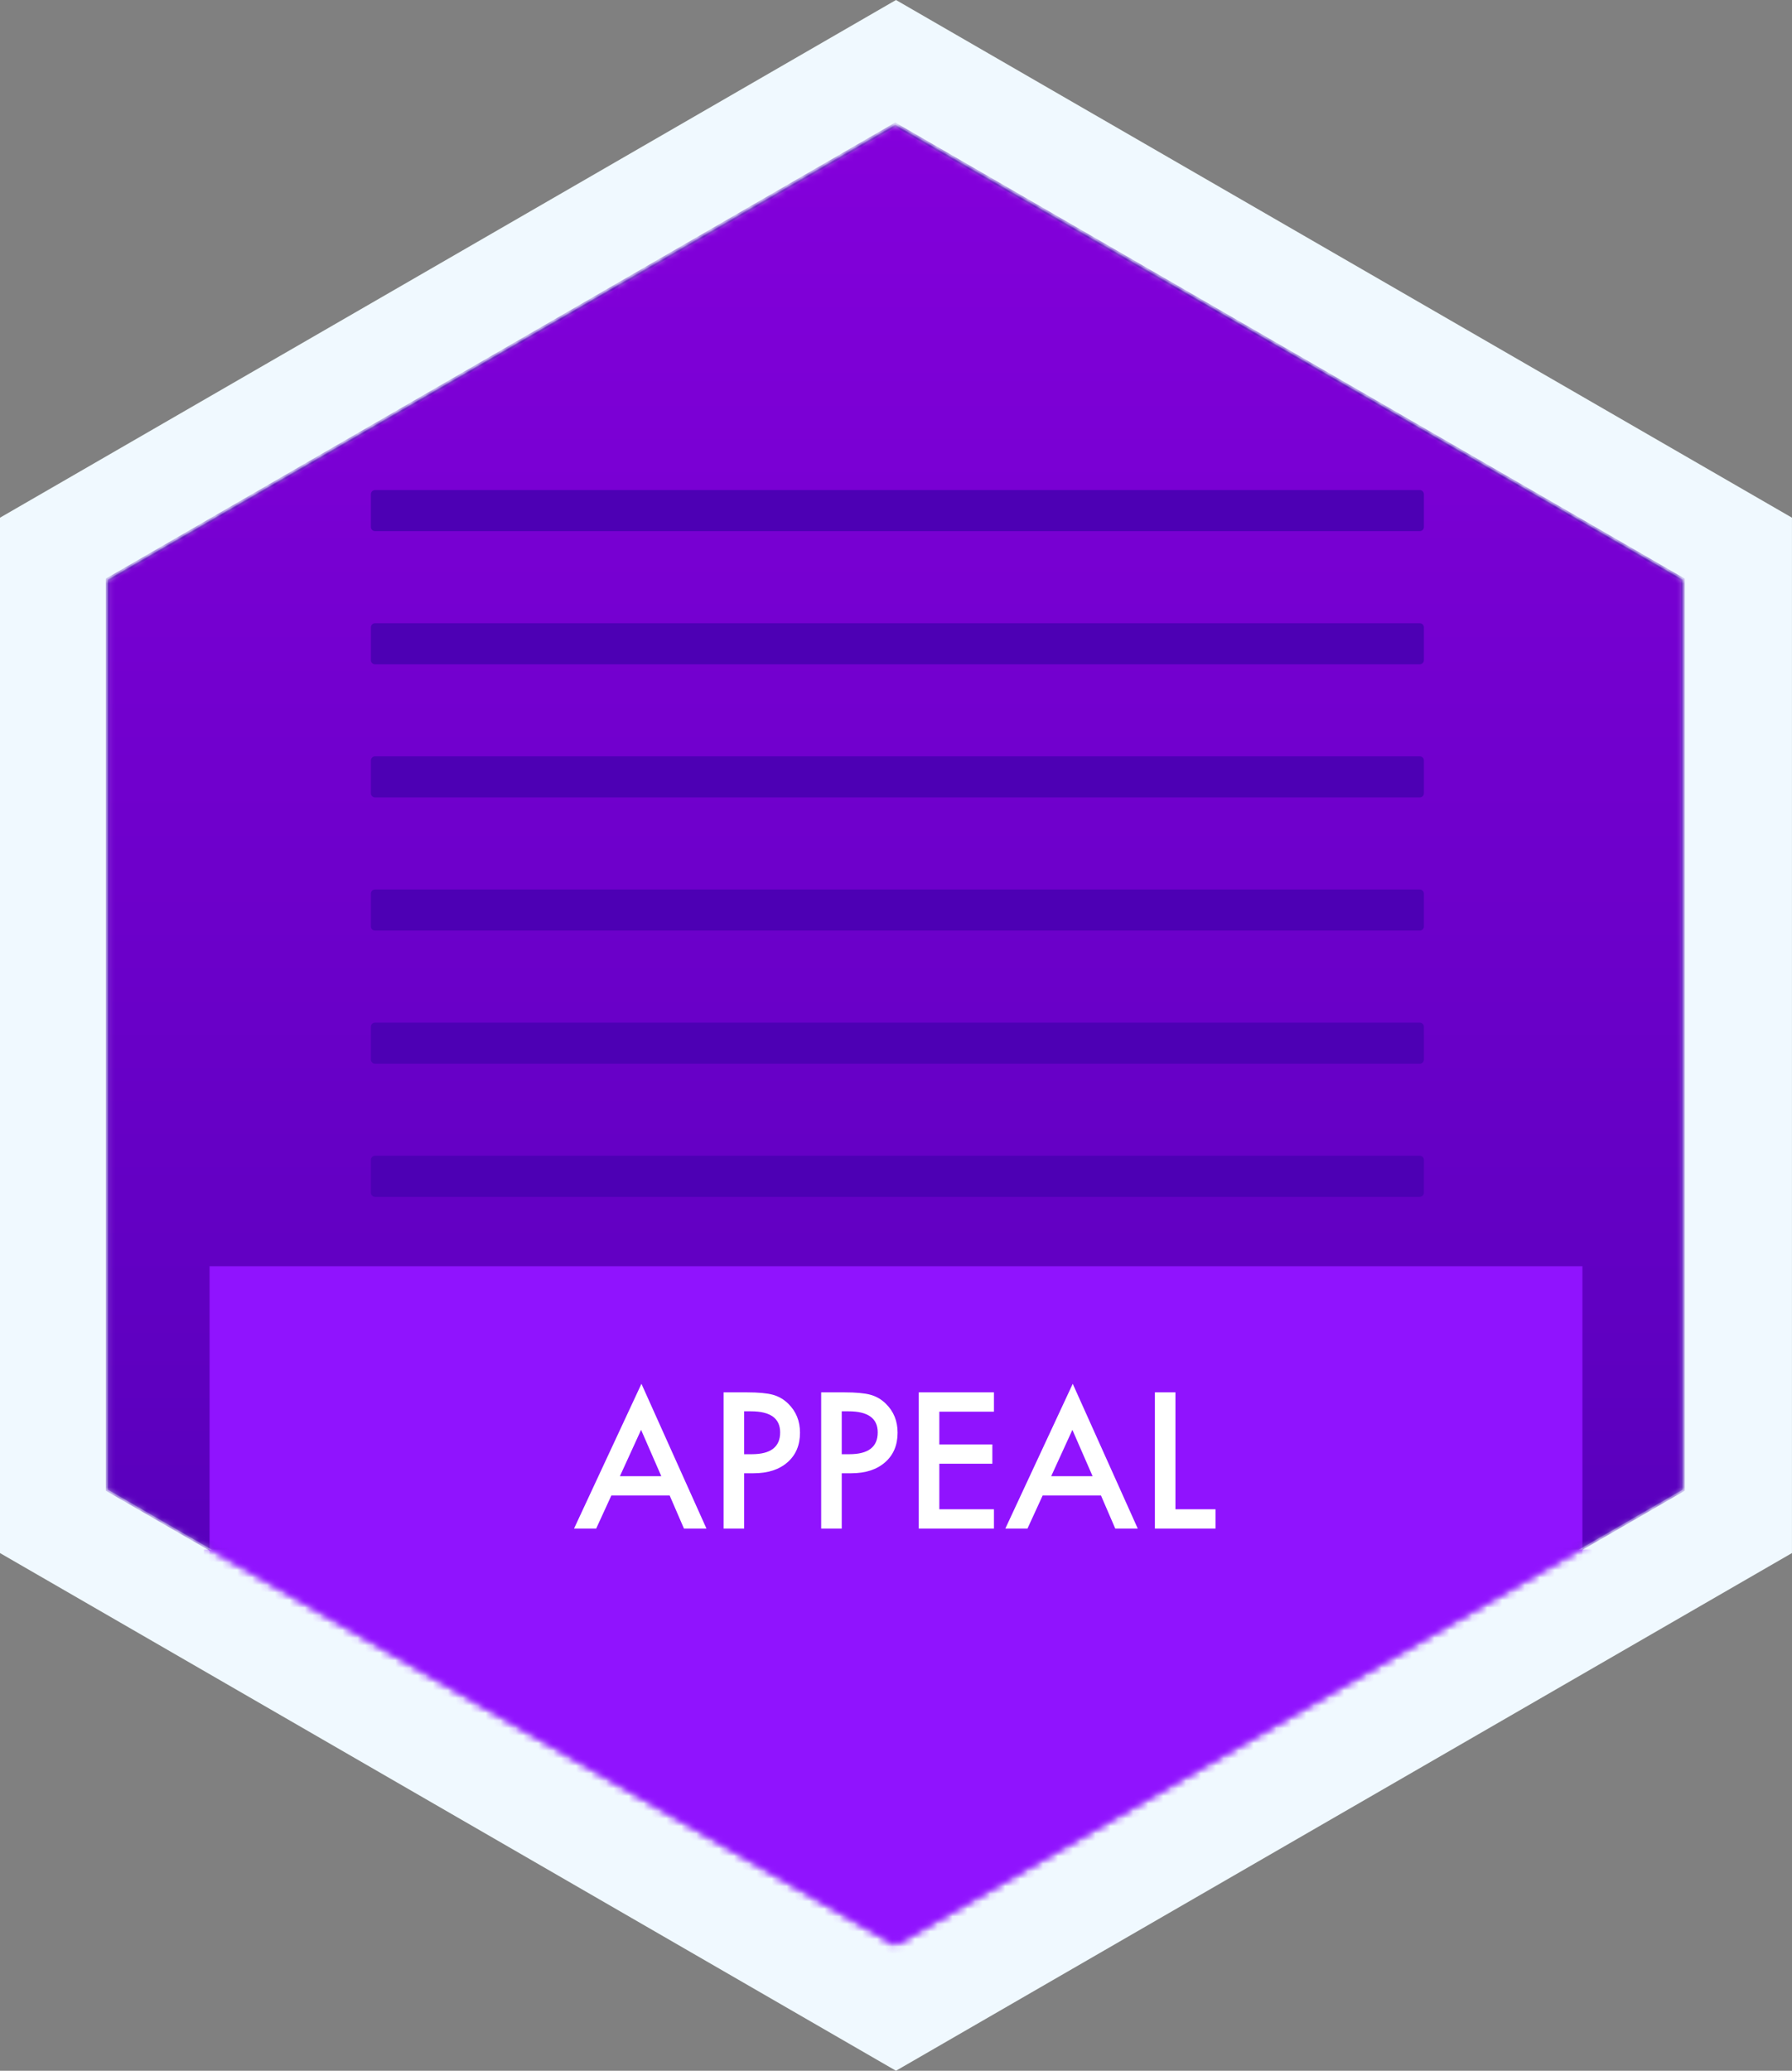 <svg width="238" height="275" viewBox="0 0 238 275" fill="none" xmlns="http://www.w3.org/2000/svg">
<rect x="0" y="0" width="238" height="275" fill="#808080" stroke="none"/>
<path fill-rule="evenodd" clip-rule="evenodd" d="M118.998 0L237.996 68.75V206.25L118.998 275L0 206.25V68.75L118.998 0Z" fill="#F0F9FF"/>
<mask id="mask0_11691_167817" style="mask-type:alpha" maskUnits="userSpaceOnUse" x="14" y="16" width="210" height="243">
<path d="M118.904 16.553L223.495 76.979V197.833L118.904 258.259L14.312 197.833V76.979L118.904 16.553Z" fill="white"/>
</mask>
<g mask="url(#mask0_11691_167817)">
<path d="M118.904 16.553L223.495 76.979V197.833L118.904 258.259L14.312 197.833V76.979L118.904 16.553Z" fill="url(#paint0_linear_11691_167817)"/>
<path d="M219.94 205.781H27.082V268.23H219.94V205.781Z" fill="#9013FE"/>
<path fill-rule="evenodd" clip-rule="evenodd" d="M86.635 12.605L65.801 130.167H171.816L150.972 12.605H86.635Z" fill="white" fill-opacity="0.179"/>
</g>
<mask id="mask1_11691_167817" style="mask-type:alpha" maskUnits="userSpaceOnUse" x="14" y="16" width="210" height="243">
<path d="M118.904 16.553L223.495 76.979V197.833L118.904 258.259L14.312 197.833V76.979L118.904 16.553Z" fill="white"/>
</mask>
<g mask="url(#mask1_11691_167817)">
<path d="M118.904 16.553L223.495 76.979V197.833L118.904 258.259L14.312 197.833V76.979L118.904 16.553Z" fill="url(#paint1_linear_11691_167817)" stroke="#4D00B4" stroke-width="0.5"/>
<path d="M210.164 168.16H27.832V268.229H210.164V168.16Z" fill="#9013FE"/>
</g>
<path d="M188.566 82.764H49.808C49.506 82.764 49.262 83.008 49.262 83.311V87.672C49.262 87.974 49.506 88.219 49.808 88.219H188.566C188.868 88.219 189.112 87.974 189.112 87.672V83.311C189.112 83.008 188.868 82.764 188.566 82.764Z" fill="#4D00B4"/>
<path d="M188.566 65.082H49.808C49.506 65.082 49.262 65.327 49.262 65.629V69.99C49.262 70.292 49.506 70.537 49.808 70.537H188.566C188.868 70.537 189.112 70.292 189.112 69.99V65.629C189.112 65.327 188.868 65.082 188.566 65.082Z" fill="#4D00B4"/>
<path d="M188.566 100.443H49.808C49.506 100.443 49.262 100.688 49.262 100.99V105.351C49.262 105.653 49.506 105.898 49.808 105.898H188.566C188.868 105.898 189.112 105.653 189.112 105.351V100.99C189.112 100.688 188.868 100.443 188.566 100.443Z" fill="#4D00B4"/>
<path d="M188.566 118.127H49.808C49.506 118.127 49.262 118.372 49.262 118.674V123.035C49.262 123.337 49.506 123.582 49.808 123.582H188.566C188.868 123.582 189.112 123.337 189.112 123.035V118.674C189.112 118.372 188.868 118.127 188.566 118.127Z" fill="#4D00B4"/>
<path d="M188.566 135.807H49.808C49.506 135.807 49.262 136.051 49.262 136.353V140.715C49.262 141.017 49.506 141.261 49.808 141.261H188.566C188.868 141.261 189.112 141.017 189.112 140.715V136.353C189.112 136.051 188.868 135.807 188.566 135.807Z" fill="#4D00B4"/>
<path d="M188.566 153.488H49.808C49.506 153.488 49.262 153.733 49.262 154.035V158.396C49.262 158.698 49.506 158.943 49.808 158.943H188.566C188.868 158.943 189.112 158.698 189.112 158.396V154.035C189.112 153.733 188.868 153.488 188.566 153.488Z" fill="#4D00B4"/>
<path d="M88.941 198.605H81.195L79.18 203H76.238L85.191 183.77L93.828 203H90.84L88.941 198.605ZM87.828 196.039L85.144 189.887L82.332 196.039H87.828ZM98.832 195.652V203H96.102V184.906H99.195C100.711 184.906 101.855 185.012 102.629 185.223C103.41 185.434 104.098 185.832 104.691 186.418C105.73 187.434 106.25 188.715 106.25 190.262C106.25 191.918 105.695 193.23 104.586 194.199C103.477 195.168 101.98 195.652 100.098 195.652H98.832ZM98.832 193.121H99.852C102.359 193.121 103.613 192.156 103.613 190.227C103.613 188.359 102.32 187.426 99.734 187.426H98.832V193.121ZM111.793 195.652V203H109.062V184.906H112.156C113.672 184.906 114.816 185.012 115.59 185.223C116.371 185.434 117.059 185.832 117.652 186.418C118.691 187.434 119.211 188.715 119.211 190.262C119.211 191.918 118.656 193.23 117.547 194.199C116.438 195.168 114.941 195.652 113.059 195.652H111.793ZM111.793 193.121H112.812C115.32 193.121 116.574 192.156 116.574 190.227C116.574 188.359 115.281 187.426 112.695 187.426H111.793V193.121ZM132.008 187.473H124.754V191.82H131.797V194.387H124.754V200.434H132.008V203H122.023V184.906H132.008V187.473ZM146.223 198.605H138.477L136.461 203H133.52L142.473 183.77L151.109 203H148.121L146.223 198.605ZM145.109 196.039L142.426 189.887L139.613 196.039H145.109ZM156.113 184.906V200.434H161.434V203H153.383V184.906H156.113Z" fill="white"/>
<defs>
<linearGradient id="paint0_linear_11691_167817" x1="118.904" y1="16.553" x2="118.904" y2="258.259" gradientUnits="userSpaceOnUse">
<stop stop-color="#8400DB"/>
<stop offset="1" stop-color="#4D00B4"/>
</linearGradient>
<linearGradient id="paint1_linear_11691_167817" x1="118.904" y1="16.553" x2="118.904" y2="258.259" gradientUnits="userSpaceOnUse">
<stop stop-color="#8400DB"/>
<stop offset="1" stop-color="#4D00B4"/>
</linearGradient>
</defs>
</svg>
